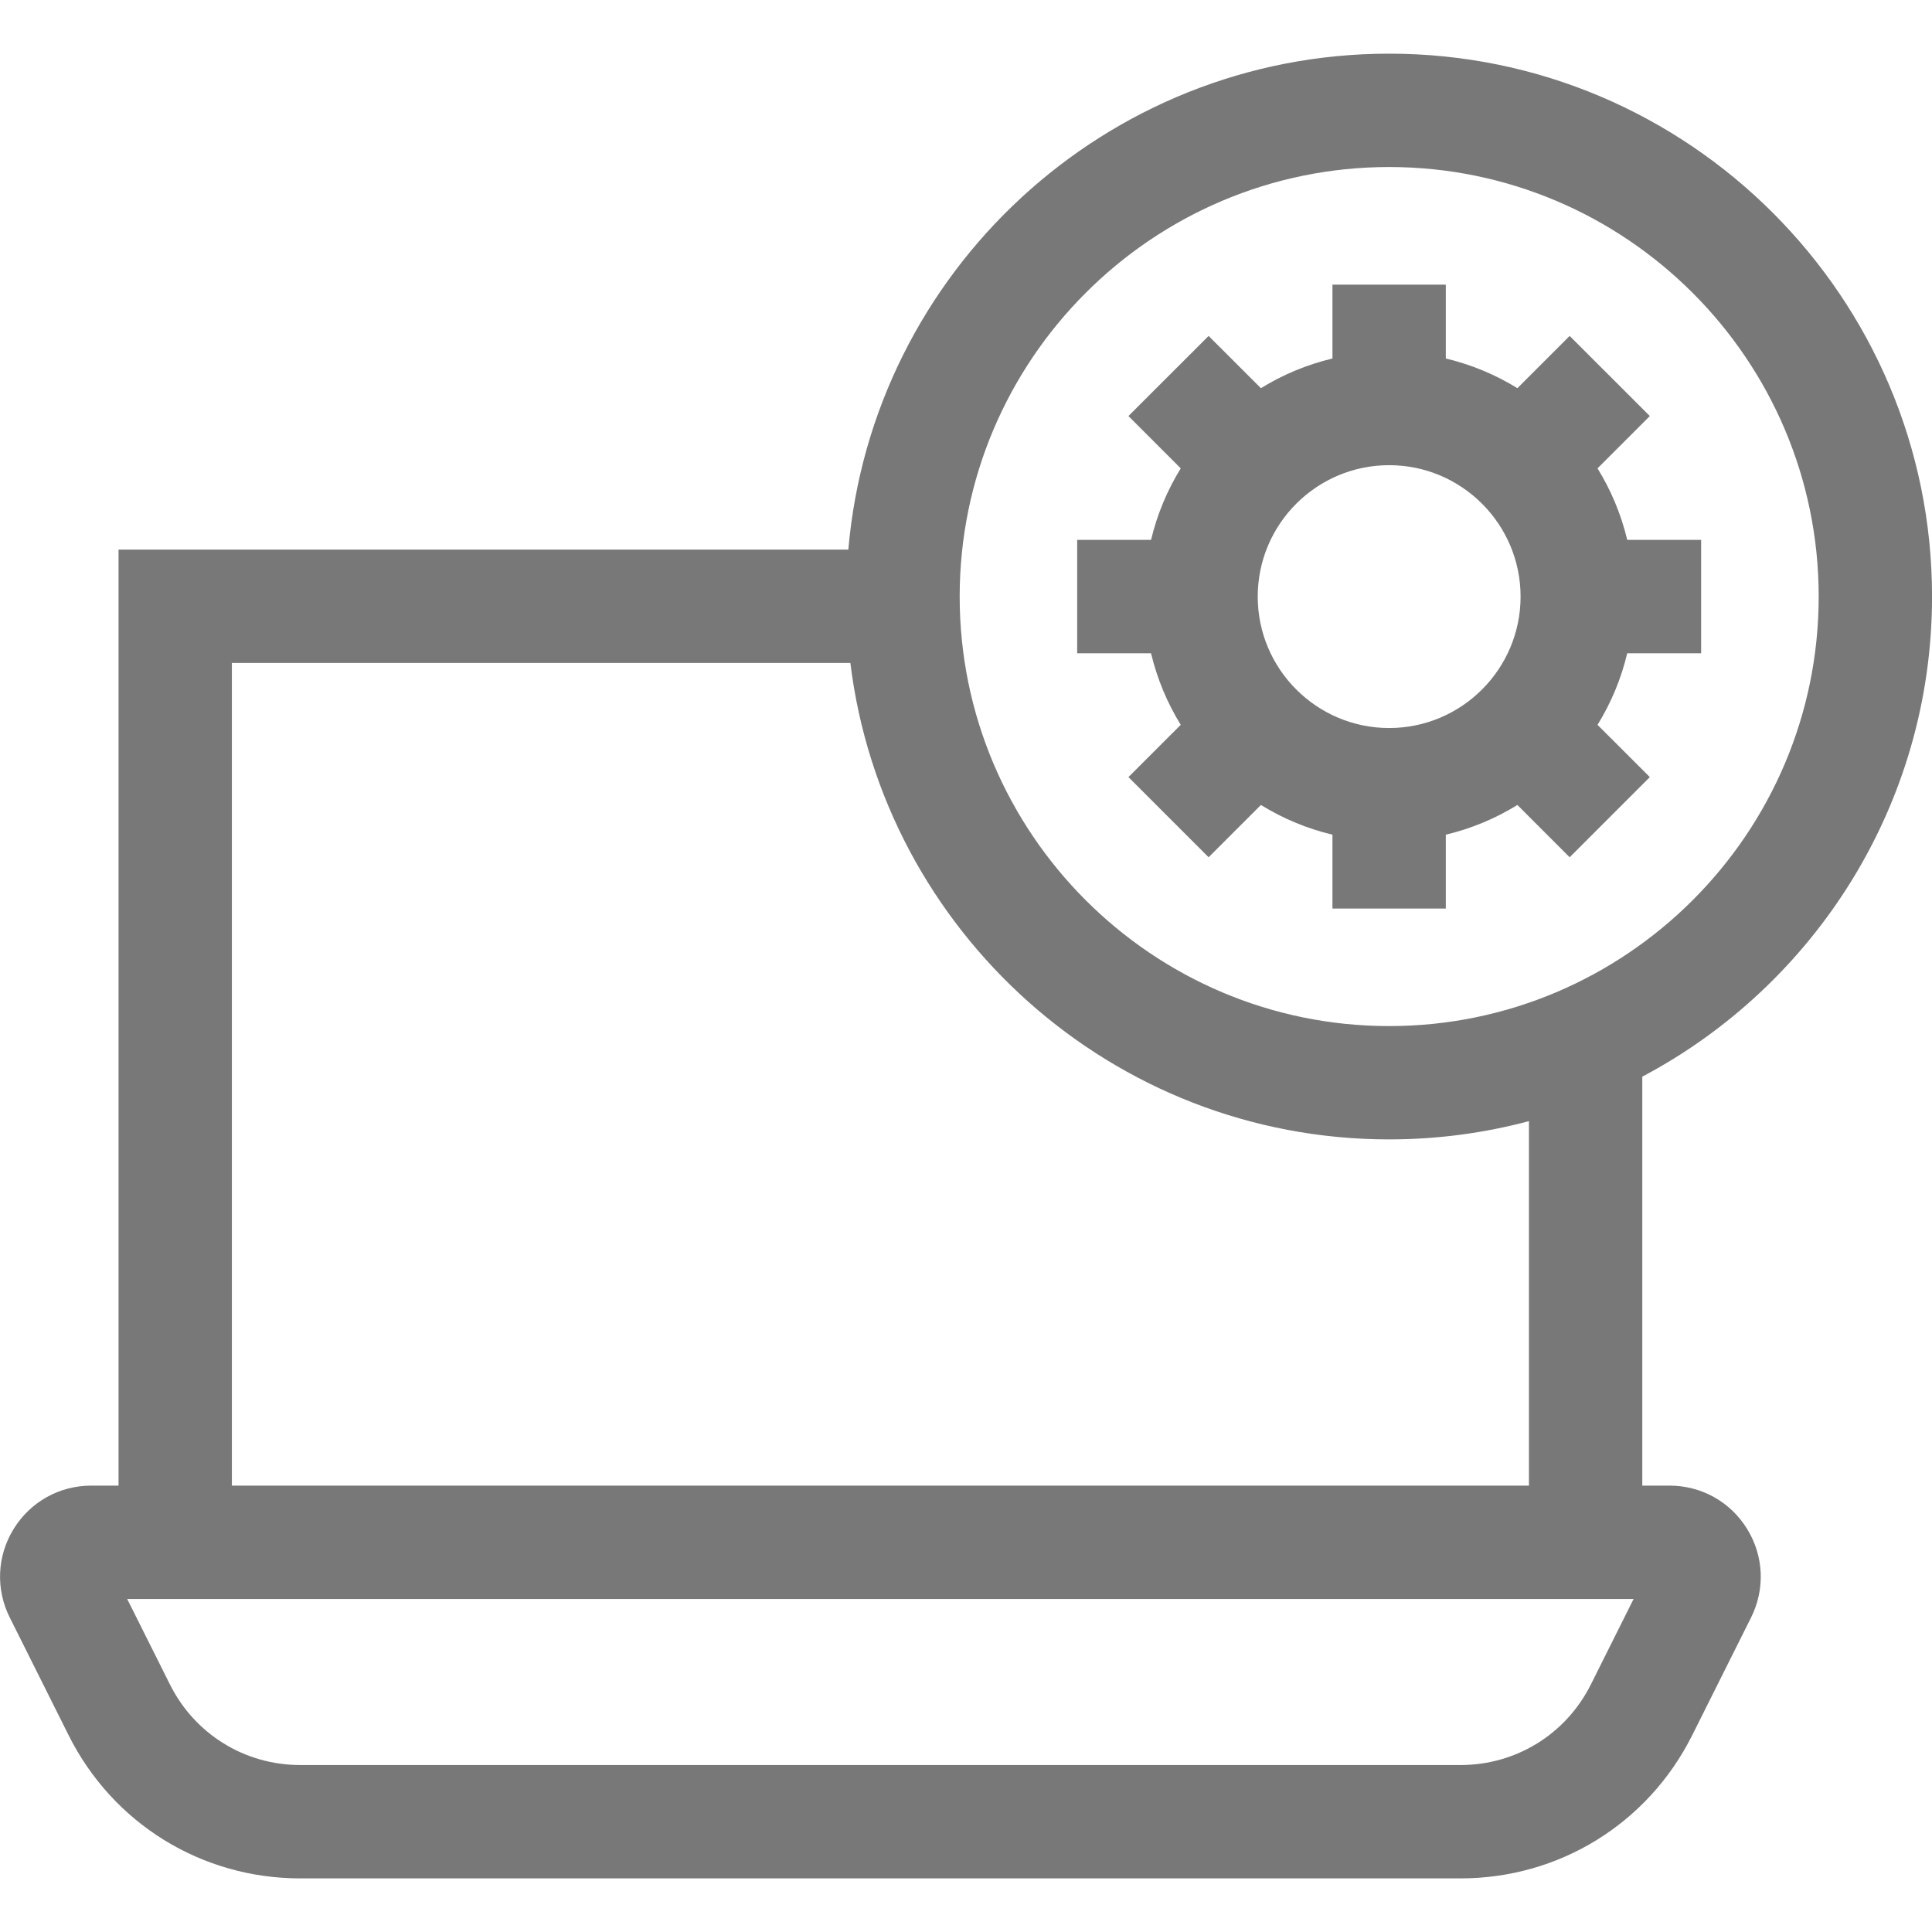 <svg width="40" height="40" viewBox="0 0 40 40" fill="none" xmlns="http://www.w3.org/2000/svg">
<g clip-path="url(#clip0)">
<path d="M40.001 12.351C40.001 6.153 34.959 1.111 28.761 1.111C22.891 1.111 18.058 5.635 17.564 11.379H2.454V30.758H1.89C1.231 30.758 0.631 31.092 0.284 31.653C-0.062 32.213 -0.093 32.9 0.202 33.489L1.42 35.925C2.334 37.754 4.172 38.89 6.216 38.89H30.239C32.284 38.89 34.121 37.754 35.036 35.925L36.254 33.489C36.548 32.9 36.518 32.213 36.171 31.653C35.825 31.092 35.224 30.758 34.565 30.758H34.002V22.291C37.566 20.404 40.001 16.657 40.001 12.351ZM28.761 3.458C33.665 3.458 37.654 7.448 37.654 12.351C37.654 17.254 33.665 21.244 28.761 21.244C23.858 21.244 19.869 17.254 19.869 12.351C19.869 7.448 23.858 3.458 28.761 3.458ZM32.937 34.876C32.422 35.904 31.389 36.543 30.239 36.543H6.216C5.067 36.543 4.033 35.904 3.519 34.876L2.633 33.105H33.822L32.937 34.876ZM31.655 30.758H4.801V13.726H17.606C18.286 19.277 23.029 23.59 28.761 23.59C29.761 23.59 30.731 23.458 31.655 23.212V30.758H31.655Z" fill="#787878"/>
<path d="M24.446 15.007L23.363 16.089L25.023 17.749L26.106 16.666C26.558 16.945 27.056 17.155 27.587 17.281V18.811H29.934V17.281C30.465 17.155 30.964 16.945 31.416 16.666L32.498 17.749L34.158 16.089L33.075 15.007C33.354 14.555 33.564 14.056 33.69 13.525H35.22V11.178H33.69C33.564 10.648 33.354 10.149 33.075 9.697L34.158 8.614L32.498 6.955L31.416 8.037C30.964 7.758 30.465 7.549 29.934 7.422V5.893H27.587V7.422C27.056 7.549 26.557 7.758 26.106 8.037L25.023 6.955L23.363 8.614L24.446 9.697C24.167 10.149 23.958 10.647 23.831 11.178H22.302V13.525H23.831C23.958 14.056 24.167 14.555 24.446 15.007ZM28.761 9.631C30.261 9.631 31.482 10.851 31.482 12.352C31.482 13.852 30.261 15.073 28.761 15.073C27.26 15.073 26.04 13.852 26.04 12.352C26.04 10.851 27.26 9.631 28.761 9.631Z" fill="#787878"/>
</g>
<defs>
<clipPath id="clip0">
<rect width="40" height="40" fill="white"/>
</clipPath>
</defs>
</svg>
